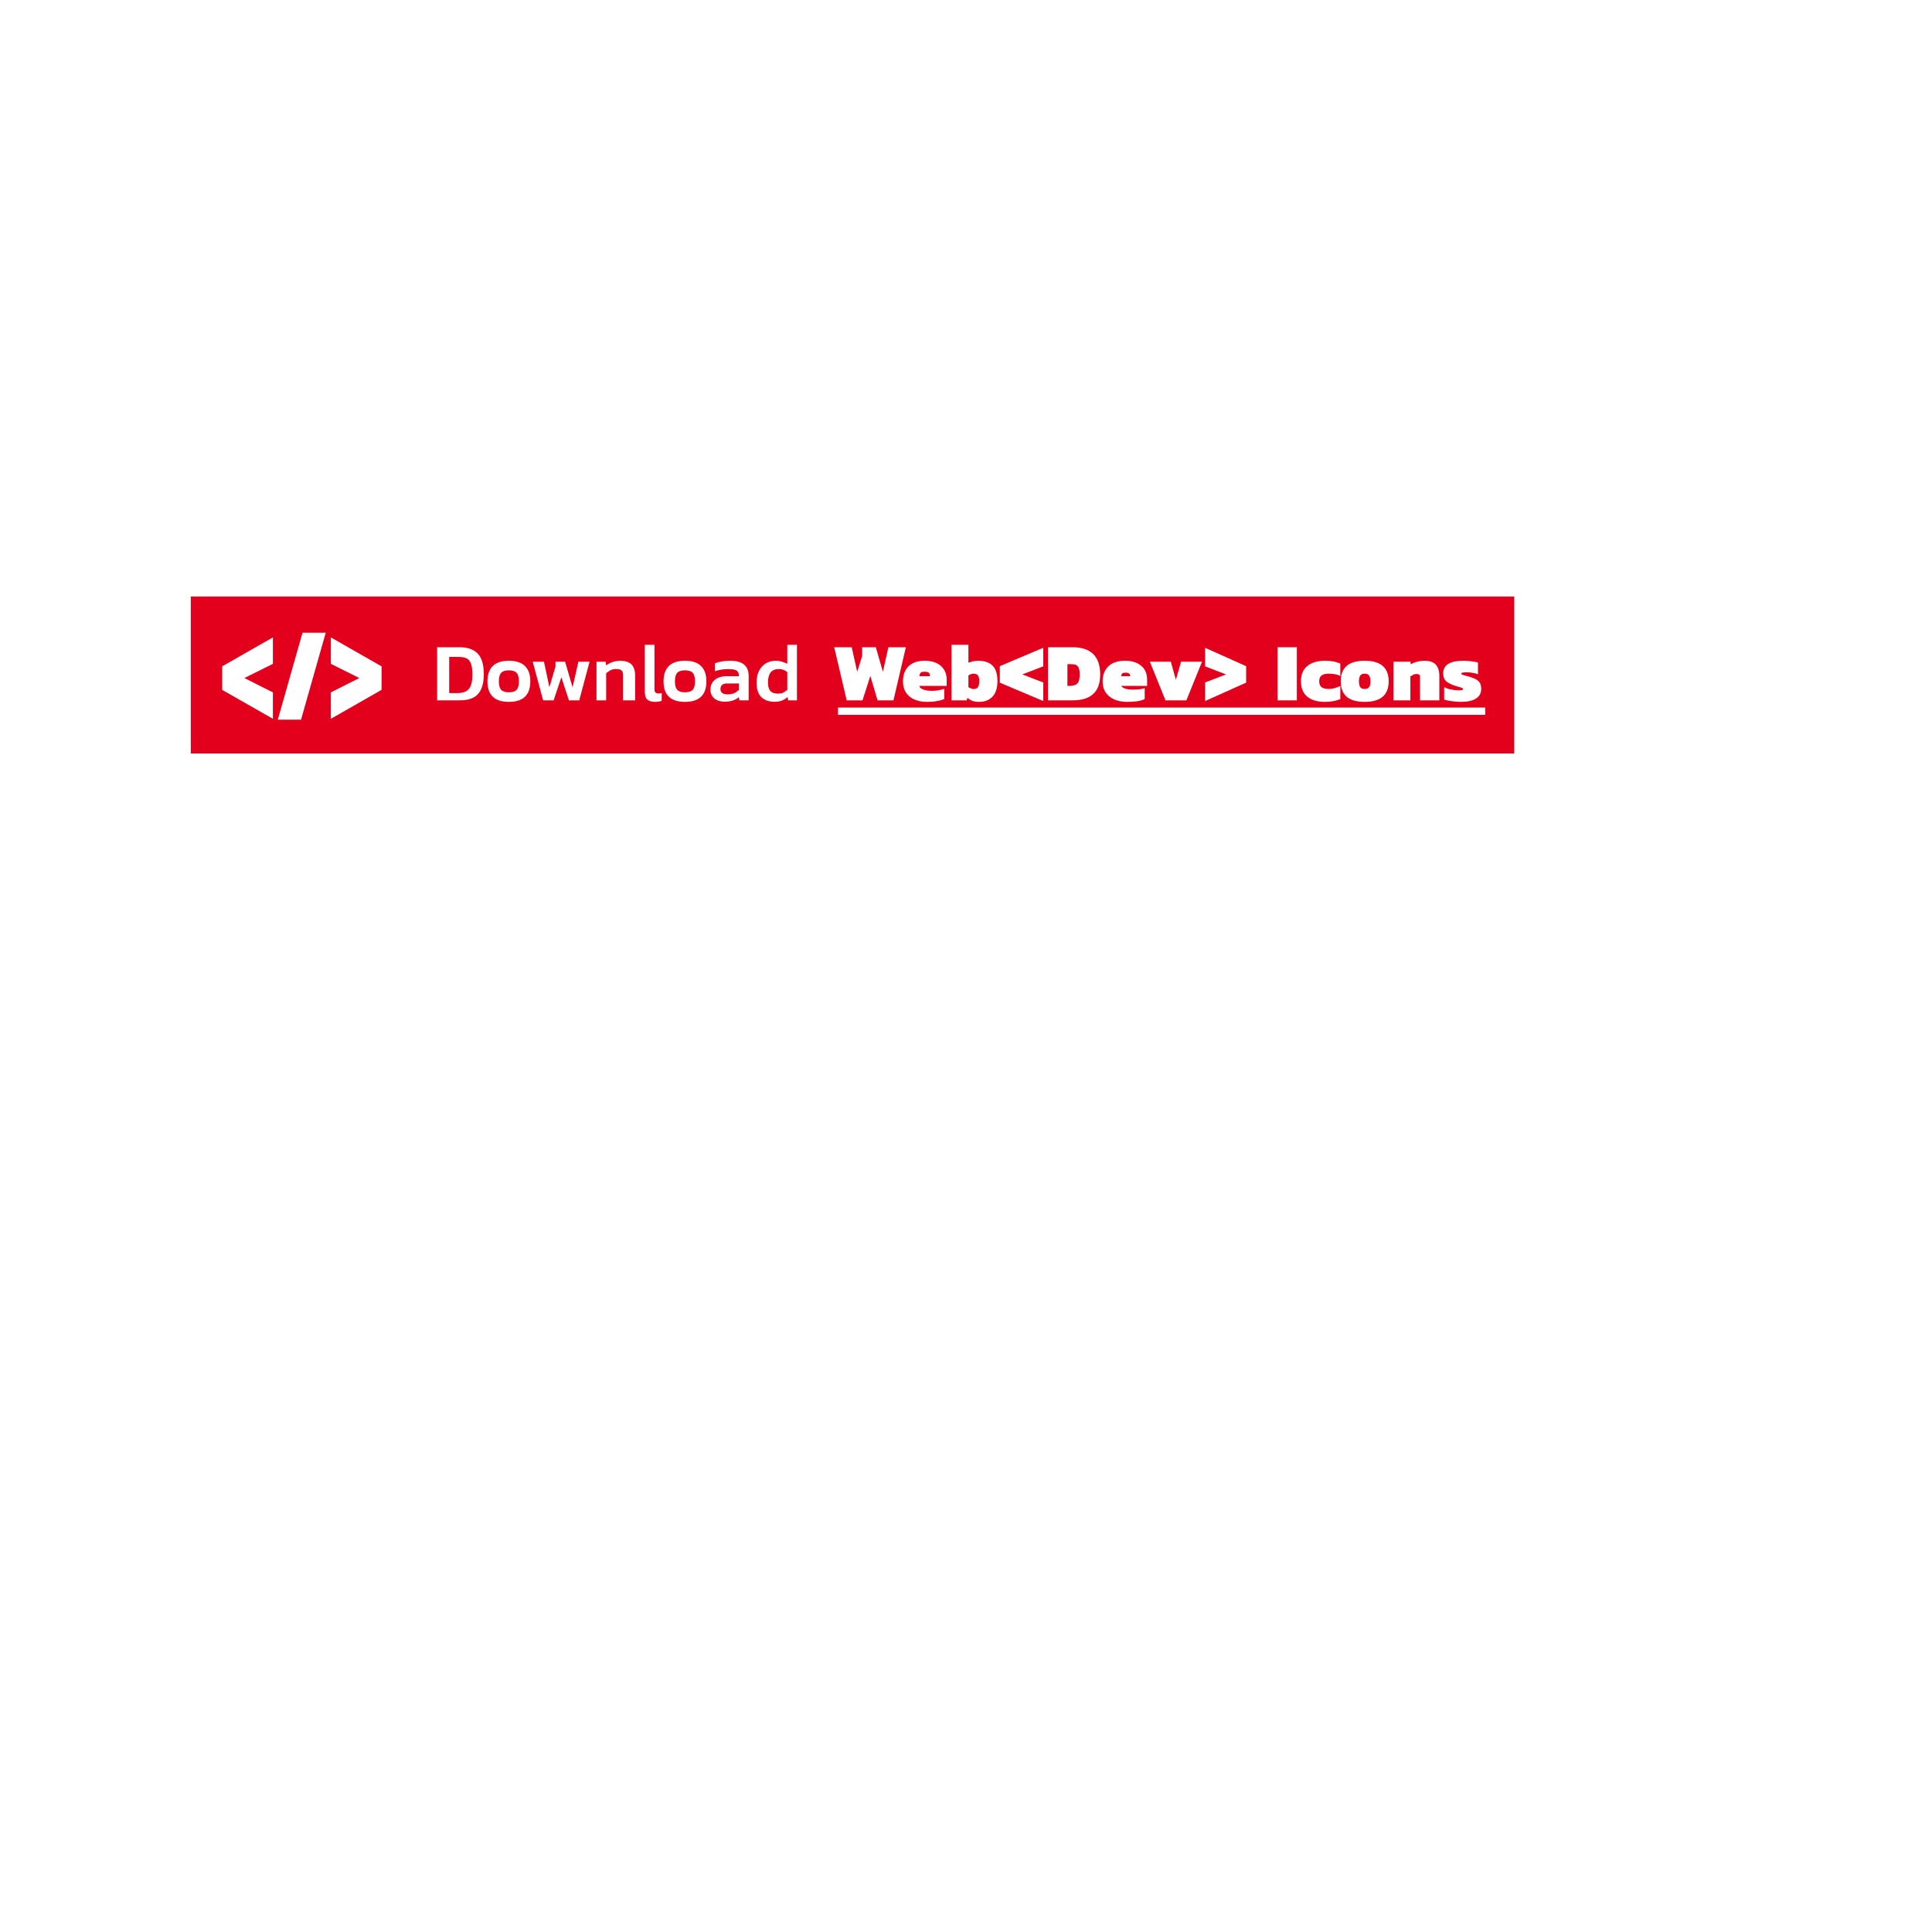<?xml version="1.0" encoding="utf-8"?>
<!-- Generator: Adobe Illustrator 15.1.0, SVG Export Plug-In . SVG Version: 6.00 Build 0)  -->
<!DOCTYPE svg PUBLIC "-//W3C//DTD SVG 1.1//EN" "http://www.w3.org/Graphics/SVG/1.1/DTD/svg11.dtd">
<svg version="1.1" id="WebDevIconsDownload" xmlns="http://www.w3.org/2000/svg" xmlns:xlink="http://www.w3.org/1999/xlink"
	 x="0px" y="0px" width="800px" height="800px" viewBox="0 0 800 800" enable-background="new 0 0 800 800" xml:space="preserve">
<g>
	<path fill="#E3001C" d="M193.127,272.58c-0.85-0.401-2.022-0.58-3.515-0.58H186v15h3.613c1.401,0,2.526-0.355,3.376-0.77
		c0.85-0.413,1.499-1.234,1.947-2.314c0.448-1.079,0.672-2.632,0.672-4.585c0-1.975-0.202-3.499-0.603-4.556
		C194.603,273.719,193.977,272.982,193.127,272.58z"/>
	<path fill="#E3001C" d="M385,279.914c0-0.528,0.039-0.953-0.316-1.275c-0.356-0.321-0.828-0.482-1.632-0.482
		c-0.874,0-1.451,0.008-1.841,0.388c-0.391,0.379-0.531,1.456-0.531,1.456H385V279.914z"/>
	<path fill="#E3001C" d="M404.938,284.566c0.367-0.505,0.551-1.332,0.551-2.481c0-1.148-0.184-1.958-0.551-2.429
		c-0.368-0.471-1.056-0.707-1.813-0.707c-0.805,0-1.124,0.23-2.124,0.689v4.927c1,0.506,1.366,0.758,2.124,0.758
		S404.569,285.072,404.938,284.566z"/>
	<path fill="#E3001C" d="M210.701,277.571c-1.494,0-2.556,0.344-3.188,1.034c-0.632,0.689-0.948,1.861-0.948,3.515
		s0.315,2.826,0.948,3.515c0.631,0.689,1.694,1.034,3.188,1.034c1.516,0,2.589-0.345,3.222-1.034
		c0.631-0.689,0.948-1.861,0.948-3.515s-0.316-2.826-0.948-3.515C213.29,277.916,212.217,277.571,210.701,277.571z"/>
	<path fill="#E3001C" d="M283.613,277.571c-1.494,0-2.556,0.344-3.188,1.034c-0.632,0.689-0.948,1.861-0.948,3.515
		s0.315,2.826,0.948,3.515c0.631,0.689,1.694,1.034,3.188,1.034c1.516,0,2.589-0.345,3.222-1.034
		c0.631-0.689,0.948-1.861,0.948-3.515s-0.316-2.826-0.948-3.515C286.202,277.916,285.129,277.571,283.613,277.571z"/>
	<path fill="#E3001C" d="M565.061,285.29c0.85,0,1.465-0.241,1.844-0.724s0.568-1.297,0.568-2.446c0-1.125-0.195-1.935-0.585-2.429
		c-0.392-0.494-1-0.741-1.827-0.741c-0.826,0-1.424,0.248-1.791,0.741c-0.368,0.494-0.552,1.304-0.552,2.429
		c0,1.149,0.184,1.964,0.552,2.446C563.637,285.048,564.234,285.29,565.061,285.29z"/>
	<path fill="#E3001C" d="M447.078,279.329c0-1.241-0.144-2.182-0.431-2.826c-0.287-0.643-0.712-1.027-1.274-1.234
		c-0.563-0.207-1.327-0.269-2.292-0.269H442v9h1.081c1.355,0,2.36-0.343,3.016-0.975
		C446.751,282.394,447.078,281.144,447.078,279.329z"/>
	<path fill="#E3001C" d="M468,279.88c0-0.391-0.164-0.712-0.451-0.965c-0.287-0.252-0.762-0.379-1.406-0.379
		c-0.666,0-1.159,0.055-1.469,0.353c-0.311,0.299-0.471,1.111-0.471,1.111H468V279.88z"/>
	<path fill="#E3001C" d="M79,247v65h548v-65H79z M605.996,273.608c1.057,0,2.055,0.081,3.295,0.241
		c1.24,0.161,2.709,0.356,2.709,0.586v4.893c0-0.298-1.268-0.528-2.105-0.689c-0.84-0.16-1.527-0.241-2.216-0.241
		c-0.827,0-1.434,0.029-1.893,0.086c-0.46,0.058-0.67,0.212-0.67,0.465c0,0.185,0.135,0.328,0.388,0.431
		c0.253,0.103,0.751,0.258,1.487,0.465c0.573,0.115,1.128,0.265,1.656,0.448c1.218,0.368,2.16,0.764,2.827,1.188
		c0.666,0.425,1.142,0.942,1.43,1.551c0.287,0.609,0.432,1.373,0.432,2.292c0,1.677-0.719,2.98-2.153,3.911
		c-1.437,0.93-3.51,1.396-6.22,1.396c-1.447,0-2.707-0.104-4.016-0.31c-1.309-0.207-2.947-0.471-2.947-0.793v-4.962
		c1,0.391,1.586,0.701,2.723,0.931c1.139,0.23,2.071,0.344,2.921,0.344s1.396-0.022,1.694-0.069
		c0.298-0.045,0.432-0.195,0.432-0.448c0-0.207-0.15-0.373-0.438-0.5c-0.287-0.126-0.791-0.281-1.503-0.465
		c-0.919-0.276-1.553-0.471-1.896-0.586c-1.563-0.574-2.678-1.217-3.344-1.93c-0.667-0.711-0.999-1.711-0.999-2.998
		C597.59,275.354,600.391,273.608,605.996,273.608z M577,274h7.013l0.172,1.079c0.643-0.414,1.487-0.77,2.533-1.045
		c1.045-0.276,2.119-0.419,3.222-0.419c1.976,0,3.582,0.503,4.512,1.513c0.931,1.011,1.549,2.57,1.549,4.684V290h-8v-9.328
		c0-0.574,0.016-0.982-0.236-1.223c-0.253-0.241-0.606-0.362-1.204-0.362c-0.367,0-0.964,0.092-1.366,0.275
		c-0.402,0.184-0.193,0.402-1.193,0.655V290h-7V274z M565.061,273.608c6.639,0,9.959,2.837,9.959,8.511
		c0,5.674-3.32,8.511-9.959,8.511c-3.331,0-5.812-0.712-7.442-2.137c-1.632-1.424-2.446-3.549-2.446-6.375
		C555.172,276.446,558.468,273.608,565.061,273.608z M541.354,275.762c1.769-1.436,4.181-2.154,7.235-2.154
		c1.287,0,2.477,0.092,3.499,0.276c1.021,0.184,1.912,0.482,2.912,0.896v5.168c-1-0.666-2.999-1-4.722-1
		c-1.355,0-2.378,0.241-3.032,0.724c-0.655,0.482-0.991,1.298-0.991,2.447c0,1.126,0.323,1.936,0.978,2.429
		c0.654,0.494,1.67,0.741,3.048,0.741c1.608,0,2.72-0.401,4.72-1.206v5.41c-2,0.758-3.826,1.137-6.375,1.137
		c-3.102,0-5.531-0.712-7.289-2.137c-1.758-1.424-2.636-3.549-2.636-6.375C538.7,279.317,539.584,277.198,541.354,275.762z M529,268
		h8v22h-8V268z M499,282.602l8.684-3.342L499,275.917v-7.684l17,7.615v6.823l-17,7.615V282.602z M484.809,274l2.102,7.512
		l2.137-7.512h8.684l-6.479,16h-8.648l-6.479-16H484.809z M458.966,275.9c1.585-1.527,3.882-2.292,6.892-2.292
		c2.825,0,5.024,0.695,6.69,2.085c1.665,1.39,2.452,3.348,2.452,5.875V284h-10.797c0.735,1,2.332,1.558,4.79,1.558
		c0.965,0,1.802,0.009,2.778-0.151s2.229-0.266,2.229-0.496v4.479c-1,0.827-4.094,1.241-7.379,1.241
		c-1.953,0-3.633-0.328-5.172-0.982c-1.539-0.654-2.712-1.613-3.585-2.877c-0.873-1.263-1.293-2.791-1.293-4.583
		C456.571,279.524,457.381,277.428,458.966,275.9z M434,268h10.046c7.673,0,11.509,3.792,11.509,11.281
		c0,3.744-0.993,6.387-2.98,8.167s-4.83,2.551-8.528,2.551H434V268z M414,275.848l18-7.615v7.684l-8.683,3.343l8.683,3.342v7.684
		l-18-7.615V275.848z M394,267h7v7.401c1-0.229,1.205-0.419,1.917-0.568s1.464-0.224,2.13-0.224c2.573,0,4.568,0.667,5.924,1.999
		c1.355,1.333,2.049,3.458,2.049,6.375c0,2.849-0.67,5.002-2.025,6.461s-3.224,2.188-5.612,2.188c-0.988,0-1.865-0.126-2.635-0.379
		c-0.77-0.252-1.486-0.774-2.152-1.28L400.251,290H394V267z M382.919,273.608c2.733,0,5.006,0.689,6.591,2.067
		c1.585,1.378,2.49,3.286,2.49,5.72V284h-11.321c0.298,1,0.861,1.23,1.688,1.541c0.827,0.31,1.941,0.521,3.342,0.521
		c0.941,0,1.938-0.059,2.903-0.231s1.387-0.345,2.387-0.575v4.204c-2,0.781-4.041,1.172-7.142,1.172
		c-1.953,0-3.697-0.322-5.19-0.965c-1.494-0.643-2.67-1.597-3.509-2.86c-0.839-1.263-1.263-2.802-1.263-4.617
		c0-2.665,0.767-4.761,2.307-6.289C377.741,274.373,379.978,273.608,382.919,273.608z M113,274.881l-11.802,5.884L113,286.704
		v10.943l-21-11.988v-9.733l21-11.988V274.881z M124.65,298h-9.617l10.229-36h9.616L124.65,298z M158,285.659l-21,11.988v-10.943
		l11.802-5.939L137,274.881v-10.943l21,11.988V285.659z M197.848,287.473c-1.654,1.78-4.181,2.527-7.581,2.527H181v-22h9.267
		c3.4,0,5.927,0.926,7.581,2.684c1.654,1.758,2.481,4.564,2.481,8.515C200.329,282.967,199.502,285.692,197.848,287.473z
		 M210.701,290.631c-5.904,0-8.856-2.837-8.856-8.511c0-2.757,0.729-4.864,2.188-6.323c1.458-1.458,3.681-2.188,6.668-2.188
		c2.986,0,5.214,0.729,6.685,2.188c1.47,1.459,2.206,3.566,2.206,6.323C219.591,287.794,216.627,290.631,210.701,290.631z
		 M239.852,290h-4.273l-3.136-9.545L229.239,290h-4.342l-4.307-16h4.652l2.258,10.589l2.5-8.534V274h3.994l3.101,10.613L239.507,274
		h4.617L239.852,290z M263,290h-5v-9.948c0-1.125-0.086-1.913-0.546-2.36c-0.46-0.448-1.215-0.672-2.409-0.672
		c-0.713,0-1.466,0.155-2.177,0.465c-0.712,0.31-0.868,0.718-1.868,1.223V290h-4v-16h3.809l0.172,1.527
		c0.735-0.551,1.607-1.016,2.619-1.373c1.011-0.356,2.056-0.54,3.136-0.54c2.136,0,3.735,0.497,4.735,1.496
		c0.999,0.999,1.529,2.564,1.529,4.701V290z M274,290.114c0,0.184-0.781,0.315-1.241,0.396c-0.46,0.08-0.925,0.121-1.568,0.121
		c-1.585,0-2.561-0.367-3.284-1.103c-0.724-0.735-0.907-1.906-0.907-3.515V267h4v18.634c0,0.575,0.299,0.971,0.518,1.189
		c0.218,0.218,0.48,0.327,0.94,0.327c0.597,0,1.542-0.08,1.542-0.241V290.114z M283.613,290.631c-5.904,0-8.856-2.837-8.856-8.511
		c0-2.757,0.729-4.864,2.188-6.323c1.458-1.458,3.681-2.188,6.668-2.188c2.986,0,5.214,0.729,6.685,2.188
		c1.47,1.459,2.206,3.566,2.206,6.323C292.503,287.794,289.54,290.631,283.613,290.631z M310,290h-3.818l-0.241-1.339
		c-1.333,1.218-3.308,1.898-5.927,1.898c-1.654,0-3.038-0.407-4.152-1.291c-1.115-0.884-1.671-2.113-1.671-3.721
		c0-1.631,0.58-3.043,1.74-3.997c1.16-0.953,2.831-1.551,5.014-1.551H306v-0.189c0-0.689-0.236-1.229-0.478-1.62
		c-0.241-0.39-0.724-0.677-1.333-0.861c-0.609-0.184-1.583-0.276-2.708-0.276c-1.86,0-3.481,0.288-5.481,0.861v-3.273
		c1-0.321,1.829-0.574,2.92-0.758c1.091-0.184,2.189-0.276,3.429-0.276c5.146,0,7.65,2.102,7.65,6.306V290z M330,290h-3.625
		l-0.276-1.373c-0.712,0.62-1.494,1.157-2.343,1.467c-0.85,0.311-1.838,0.501-2.963,0.501c-2.32,0-4.152-0.62-5.496-1.895
		c-1.344-1.275-2.016-3.304-2.016-6.107c0-1.883,0.35-3.499,1.051-4.854s1.643-2.381,2.826-3.082s2.65-1.05,4.12-1.05
		c1.792,0,2.723,0.415,4.723,1.242V267h4V290z M352.665,268l2.288,10.179l2.047-6.534V268h5.658l2.929,10.165L367.861,268h7.236
		l-5.134,22h-6.582l-2.998-10.096L357.145,290h-6.547l-5.169-22H352.665z M615,296H347v-3h268V296z"/>
	<path fill="#E3001C" d="M298.326,285.316c0,1.447,0.988,2.209,2.964,2.209c0.987,0,1.981-0.147,2.751-0.48
		c0.77-0.333,0.959-0.756,1.959-1.308V283h-4.952C299.233,283,298.326,283.823,298.326,285.316z"/>
	<path fill="#E3001C" d="M319.104,278.433c-0.735,0.942-1.103,2.332-1.103,4.169c0,1.677,0.339,2.866,1.017,3.566
		c0.677,0.701,1.694,1.051,3.049,1.051c0.758,0,1.564-0.115,2.139-0.344s0.794-0.608,1.794-1.137v-7.443
		c-1-0.85-2.231-1.275-3.517-1.275C321.058,277.02,319.839,277.491,319.104,278.433z"/>
</g>
</svg>
